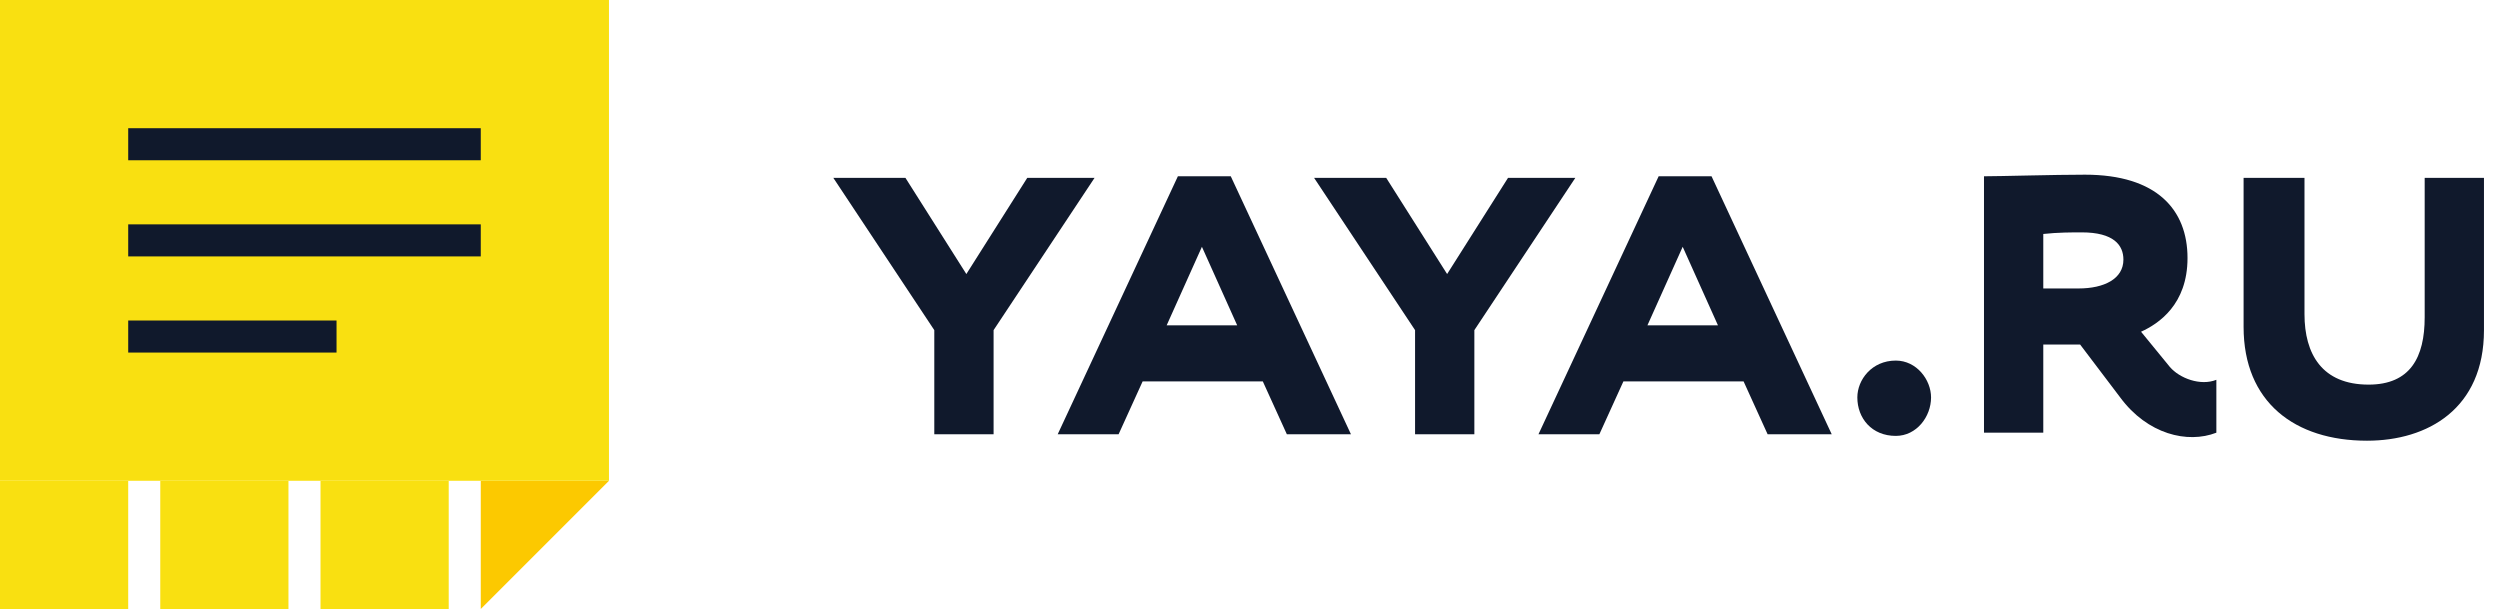 <svg width="156" height="38" viewBox="0 0 156 38" fill="none" xmlns="http://www.w3.org/2000/svg">
<path d="M68.3 11.1H64.1L60.3 17.1L56.5 11.1H52L58.3 20.6V27.1H62V20.6L68.3 11.1Z" fill="#10192C"/>
<path d="M75 15.4L77.2 20.3H72.8L75 15.4ZM66 27.1H69.8L71.3 23.8H78.8L80.3 27.1H84.3L76.8 11H73.5L66 27.1Z" fill="#10192C"/>
<path d="M98.3 11.1H94.1L90.3 17.1L86.5 11.1H82L88.3 20.6V27.1H92V20.6L98.3 11.1Z" fill="#10192C"/>
<path d="M105 15.4L107.2 20.3H102.8L105 15.4ZM96 27.1H99.8L101.3 23.8H108.8L110.3 27.1H114.3L106.8 11H103.5L96 27.1Z" fill="#10192C"/>
<path d="M115.898 24.8C115.898 26.1 116.798 27.2 118.298 27.2C119.598 27.2 120.498 26 120.498 24.8C120.498 23.7 119.598 22.5 118.298 22.5C116.798 22.5 115.898 23.7 115.898 24.8Z" fill="#10192C"/>
<path d="M129.901 14.5C131.901 14.5 132.501 15.3 132.501 16.2C132.501 17.4 131.301 18 129.701 18H127.501V14.6C128.401 14.5 129.301 14.5 129.901 14.5ZM127.501 27.1V21.5H129.801L132.301 24.8C134.001 27.1 136.501 27.7 138.301 27V23.7C137.301 24.1 136.001 23.6 135.401 22.9L133.601 20.7C134.701 20.2 136.501 19 136.501 16.1C136.501 13.1 134.601 10.9 130.101 10.9C128.201 10.9 124.801 11 123.801 11V27H127.501V27.1Z" fill="#10192C"/>
<path d="M155.1 11.1H151.3V19.8C151.3 22.3 150.4 24 147.8 24C144.9 24 143.8 22.1 143.8 19.6V11.1H140V20.4C140 25.1 143.2 27.5 147.7 27.5C151.5 27.5 155 25.5 155 20.6V11.1H155.1Z" fill="#10192C"/>
<path d="M8 30H0V38H8V30Z" fill="#F9E011"/>
<path d="M18 30H10V38H18V30Z" fill="#F9E011"/>
<path d="M28 30H20V38H28V30Z" fill="#F9E011"/>
<path d="M30 30V38L38 30H30Z" fill="#FCC900"/>
<path d="M38 0H0V30H38V0Z" fill="#F9E011"/>
<path d="M30 8H8V10H30V8Z" fill="#10192C"/>
<path d="M30 14H8V16H30V14Z" fill="#10192C"/>
<path d="M21 20H8V22H21V20Z" fill="#10192C"/>
</svg>
